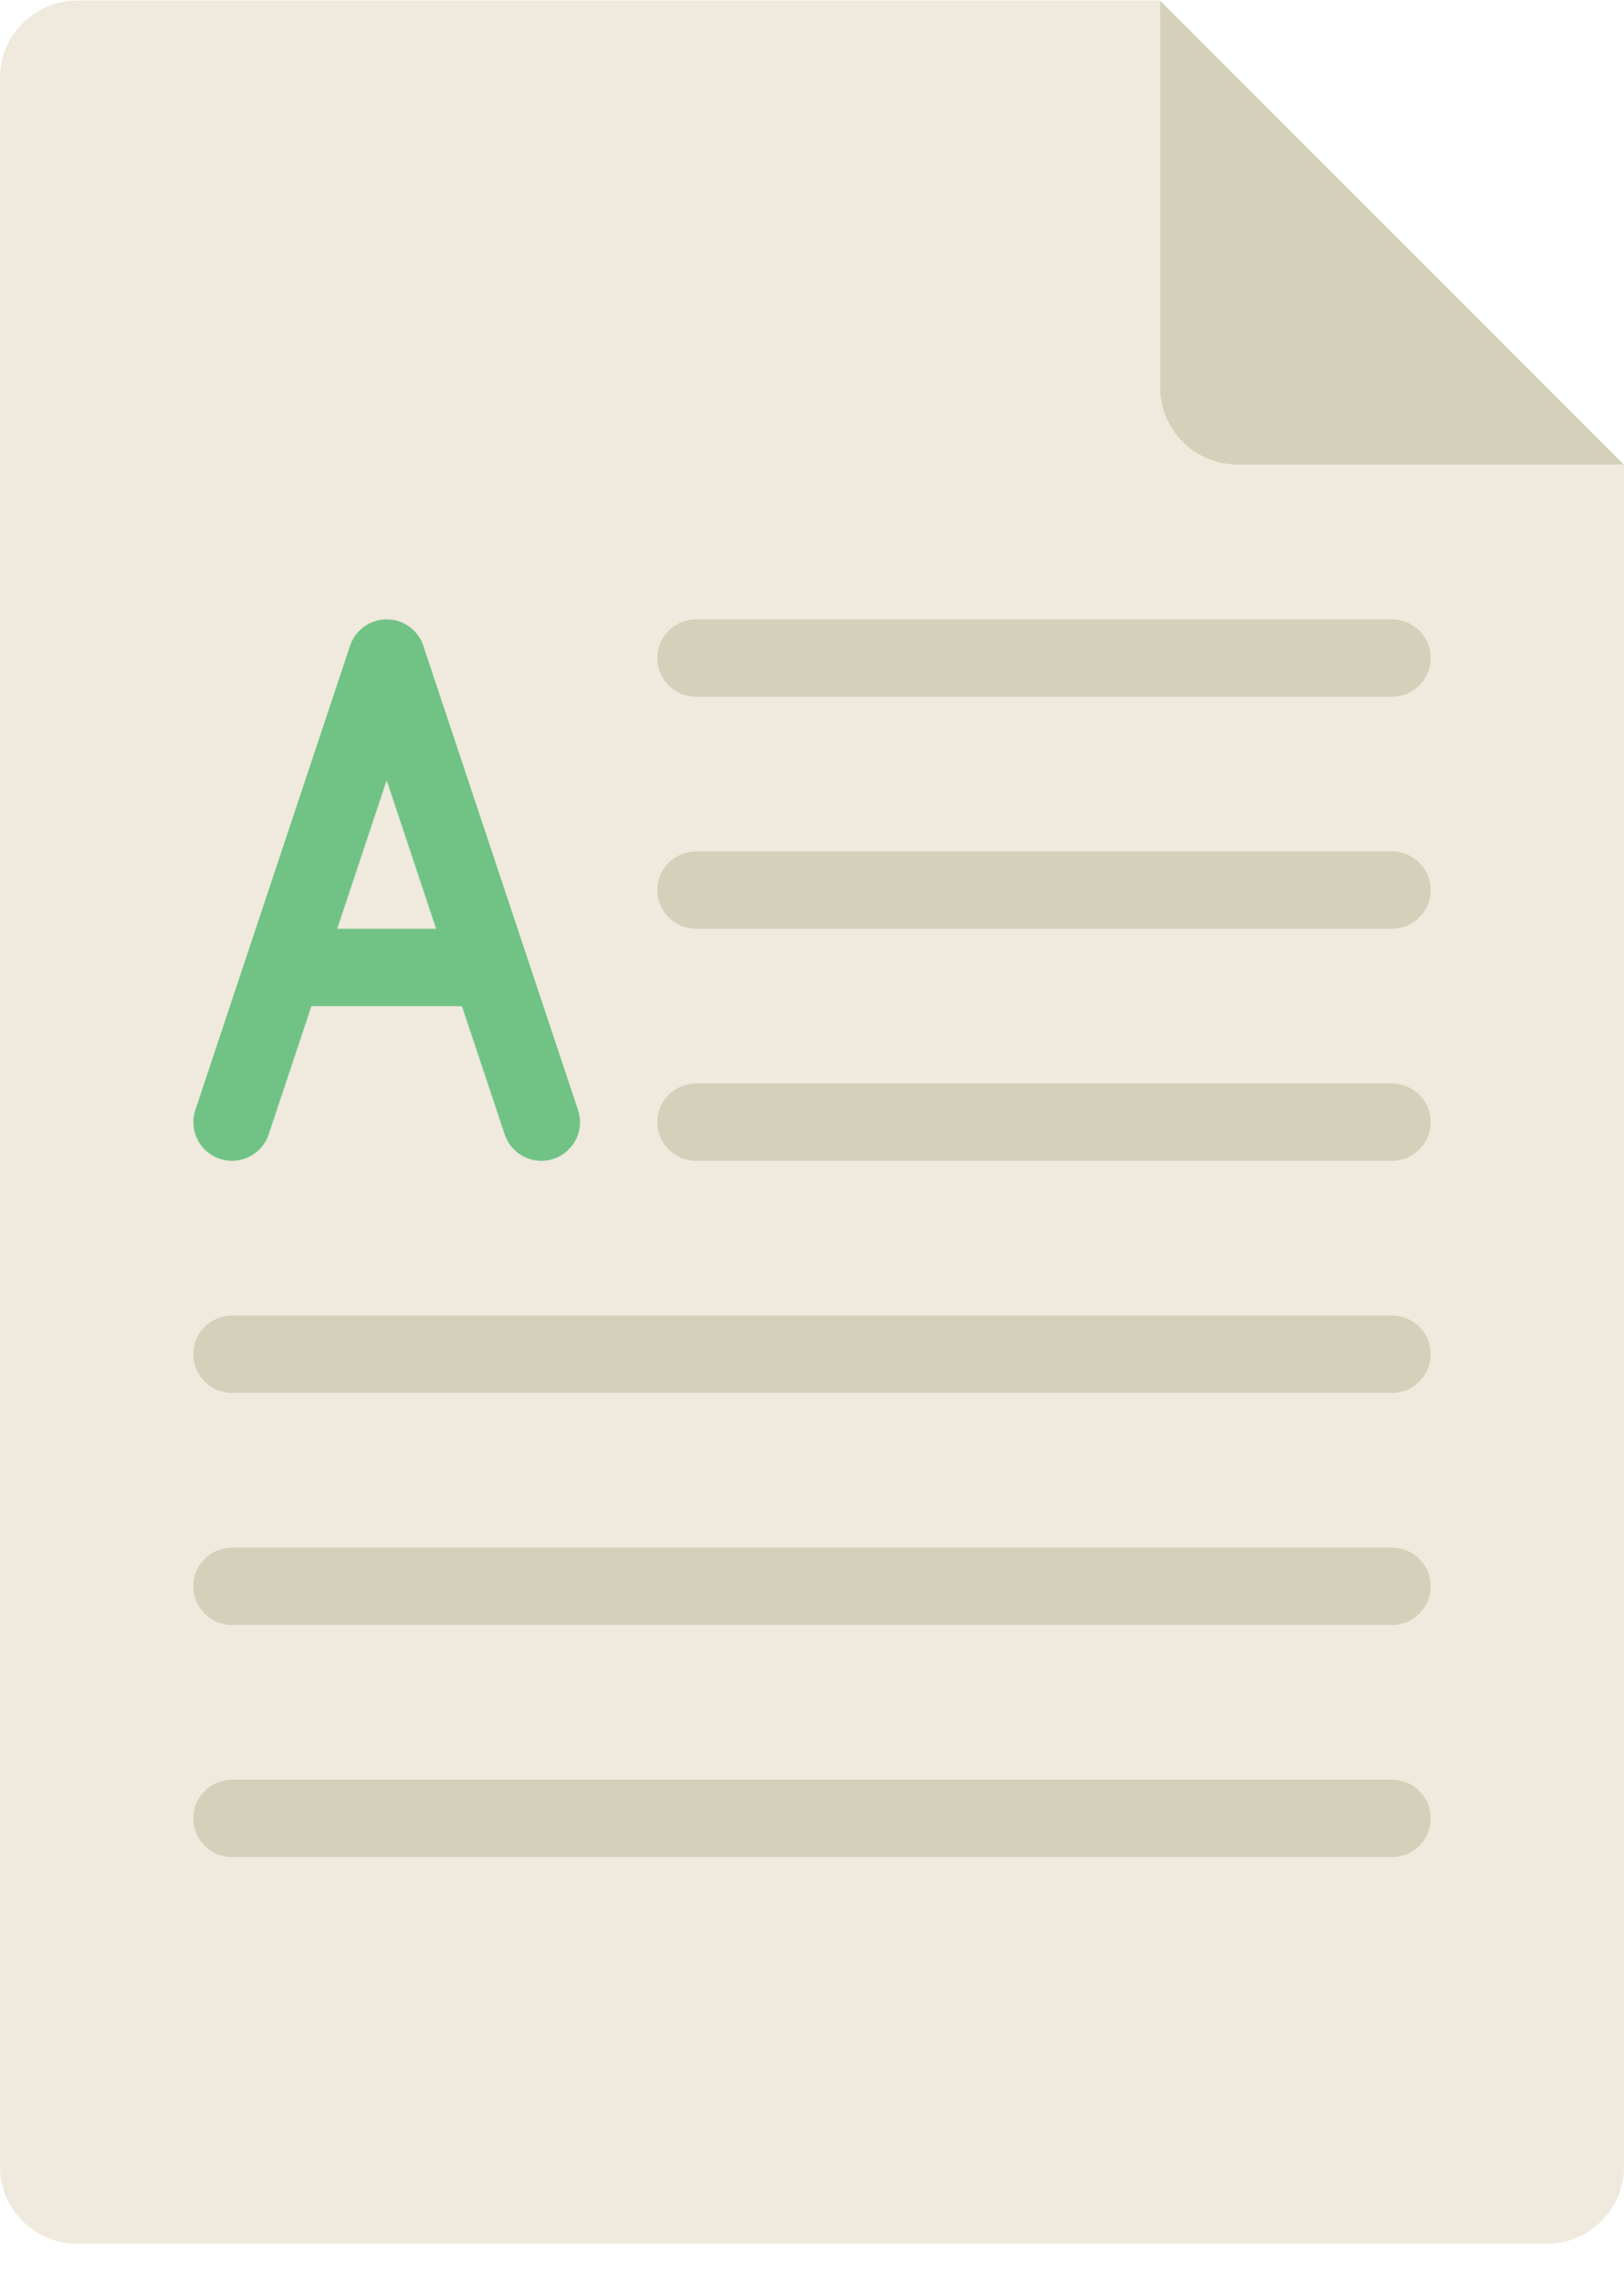 <svg xmlns="http://www.w3.org/2000/svg" xmlns:xlink="http://www.w3.org/1999/xlink" width="42" height="59" version="1.1" viewBox="0 0 42 59"><g id="Page-1" fill="none" fill-rule="evenodd" stroke="none" stroke-width="1"><g id="Icons" transform="translate(-486, -953)"><g id="54--DOCX-File--(document,-paper,-write,-note,-flat)" transform="translate(486, 953)"><path id="Fill-266" fill="#D4D0BA" d="M42,12.014 L32,12.014 C30.895,12.014 30,11.119 30,10.014 L30,0.014 L42,12.014 Z"/><path id="Fill-267" fill="#EFEADD" d="M42,12.014 L32,12.014 C30.895,12.014 30,11.119 30,10.014 L30,0.014 L2,0.014 C0.895,0.014 0,0.909 0,2.014 L0,56.014 C0,57.119 0.895,58.014 2,58.014 L40,58.014 C41.105,58.014 42,57.119 42,56.014 L42,12.014 Z"/><path id="Fill-417" fill="#71C385" d="M8.721,24.014 L10,20.176 L11.279,24.014 L8.721,24.014 Z M14.949,28.698 L10.949,16.698 C10.813,16.289 10.431,16.014 10,16.014 C9.57,16.014 9.188,16.289 9.052,16.698 L5.052,28.698 C4.877,29.222 5.16,29.788 5.684,29.962 C6.211,30.137 6.774,29.854 6.949,29.33 L8.054,26.014 L11.946,26.014 L13.052,29.33 C13.191,29.749 13.581,30.014 14,30.014 C14.105,30.014 14.212,29.997 14.317,29.962 C14.841,29.788 15.124,29.222 14.949,28.698 L14.949,28.698 Z"/><path id="Fill-418" fill="#D4D0BA" d="M36,18.014 L18,18.014 C17.448,18.014 17,17.567 17,17.014 C17,16.461 17.448,16.014 18,16.014 L36,16.014 C36.552,16.014 37,16.461 37,17.014 C37,17.567 36.552,18.014 36,18.014"/><path id="Fill-419" fill="#D4D0BA" d="M36,24.014 L18,24.014 C17.448,24.014 17,23.567 17,23.014 C17,22.461 17.448,22.014 18,22.014 L36,22.014 C36.552,22.014 37,22.461 37,23.014 C37,23.567 36.552,24.014 36,24.014"/><path id="Fill-420" fill="#D4D0BA" d="M36,30.014 L18,30.014 C17.448,30.014 17,29.567 17,29.014 C17,28.461 17.448,28.014 18,28.014 L36,28.014 C36.552,28.014 37,28.461 37,29.014 C37,29.567 36.552,30.014 36,30.014"/><path id="Fill-421" fill="#D4D0BA" d="M36,36.014 L6,36.014 C5.448,36.014 5,35.567 5,35.014 C5,34.461 5.448,34.014 6,34.014 L36,34.014 C36.552,34.014 37,34.461 37,35.014 C37,35.567 36.552,36.014 36,36.014"/><path id="Fill-422" fill="#D4D0BA" d="M36,42.014 L6,42.014 C5.448,42.014 5,41.567 5,41.014 C5,40.461 5.448,40.014 6,40.014 L36,40.014 C36.552,40.014 37,40.461 37,41.014 C37,41.567 36.552,42.014 36,42.014"/><path id="Fill-423" fill="#D4D0BA" d="M36,48.014 L6,48.014 C5.448,48.014 5,47.567 5,47.014 C5,46.461 5.448,46.014 6,46.014 L36,46.014 C36.552,46.014 37,46.461 37,47.014 C37,47.567 36.552,48.014 36,48.014"/></g></g></g></svg>